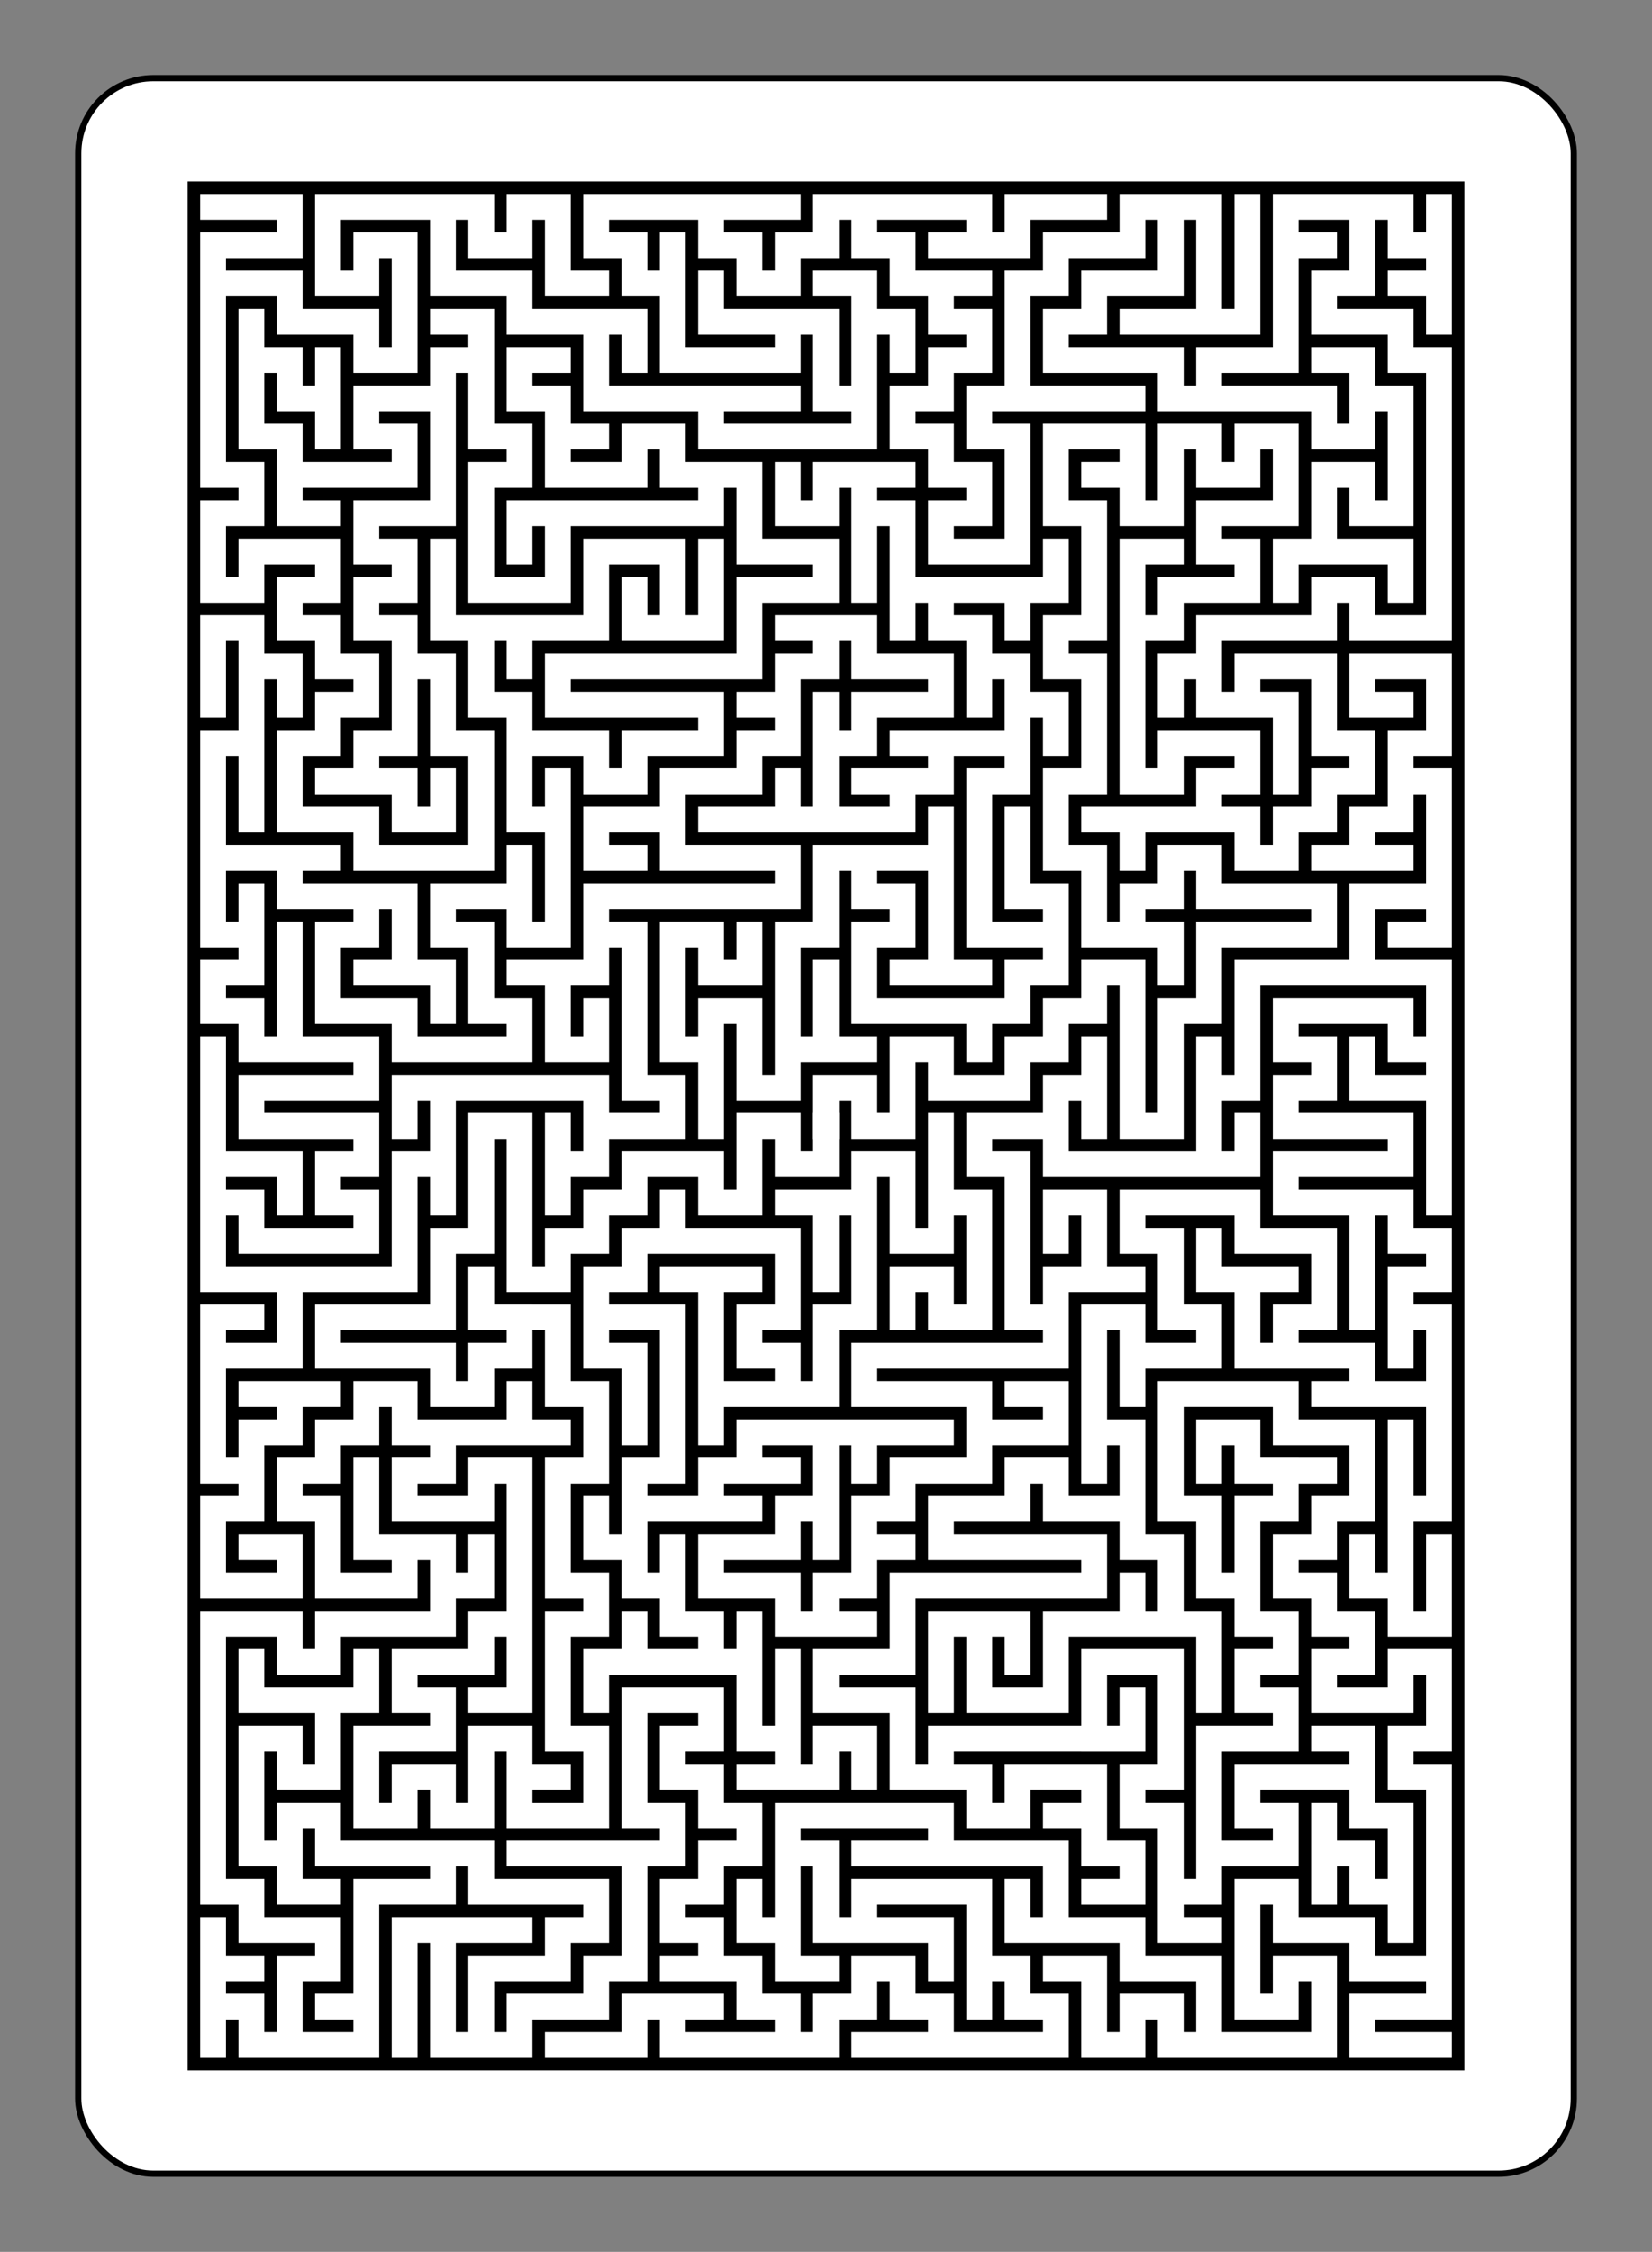<?xml version="1.0" encoding="UTF-8" standalone="no"?>
<svg xmlns="http://www.w3.org/2000/svg" class="card" face="1B" height="94mm" preserveAspectRatio="none" viewBox="-132 -180 264 360" width="69mm"><rect x="-132" y="-180" width="264" height="360" fill="#808080" stroke="none"/><rect width="239" height="335" x="-119.5" y="-167.5" rx="12" ry="12" fill="white" stroke="black"></rect><rect width="204.026" height="301.978" x="-102.013" y="-150.989" fill="black"></rect><path d="M0,0v-1h1v1h1v-1v-1h1v1h1h1v-1h1v-1h1v-1h1v1v1v1v1h1v-1v-1v-1h1v-1v-1h1h1h1v-1h-1h-1h-1v-1h-1v1h-1v1h-1v-1v-1h-1v-1v-1h1v-1v-1v-1h-1v-1h1v-1v-1v-1h-1v-1v-1h1h1v1h-1M8,-17v1h1v-1v-1h1v1h1v-1h1v1v1h-1h-1v1h1v1h-1h-1v1h-1v1v1v1v1h1v-1h1h1v1h-1v1h-1h-1h-1M8,-8v1M10,-8h1v1h1v-1h1v-1h1v-1h-1v-1v-1h-1h-1v1h-1v-1h-1v1M10,-12v-1h1h1h1v-1h1v1h1h1v-1v-1v-1v-1v-1v-1v-1h-1v-1h-1h-1v-1h1v-1v-1h-1h-1v1h1M12,-23v1v1v1h-1h-1v1h1h1h1v1h1v-1v-1h-1M14,-19h1v1v1v1h-1v-1h-1v1v1h1h1v1M13,-15h-1v1M10,-19h-1v-1h-1h-1h-1v-1h1v-1h1h1v-1v-1h-1v1h-1h-1v1h-1v1v1v1h-1v1h1v1v1v1h-1h-1v-1h1v-1h-1v-1h-1v-1h1v-1h1v-1h-1v-1h-1v-1h-1v-1h1h1h1v1h1v-1h1h1M4,-23h-1M1,-24h-1v1h-1v1h-1v-1h-1v-1h1h1M-3,-24h-1h-1h-1v1h1v1h1v1v1h1h1h1v-1h-1h-1v-1M-1,-21h1v1v1h1v1h-1h-1h-1h-1v-1h-1h-1h-1v-1v-1h-1h-1v-1h-1h-1v-1v-1h1v1h1v-1h1v1v1h1M-10,-24h-1h-1h-1v1v1h1v-1h1v1v1v1h-1v-1h-1h-1v-1h-1h-1v1v1v1v1v1h1v1h-1v1v1h1v-1h1h1v1h-1v1h1v1h1v1h-1v1h-1v1v1h1h1v1h1h1h1v-1v-1v-1h-1v-1v-1h-1v1v1h-1v1h1v1h1v-1M-12,-9h-1M-11,-12v-1h-1v-1h1v-1h-1v-1h1h1v-1v-1v-1v-1h1v1v1h1v1h-1v1v1v1h1h1v-1v-1h-1v1M-7,-16h1h1h1h1v-1h-1v-1h-1v1h-1h-1v-1v-1h-1v-1h1M-7,-18h1M-3,-17h1v1v1h1h1v1h-1h-1v1v1h-1h-1h-1h-1h-1v1h1h1h1h1v1h-1h-1v1h-1v-1h-1h-1v1v1h1v-1M-7,-8v1v1v1h-1v-1v-1M-8,-6h-1h-1v1h1v1v1h1v1h-1h-1h-1v-1h-1h-1v-1v-1h1v-1h-1h-1v-1h-1h-1v-1v-1v-1h1v1v1M-15,-10v-1v-1v-1h-1v1v1M-15,-12h1v1M-16,-7v1v1h1v1h-1v1h1v1h1h1h1v1h-1h-1h-1v1h1h1h1v1h-1v1h1v1h-1h-1h-1v-1h-1v-1h1h1v1M-16,1v-1v-1v-1M-16,2v1v1h1h1v1v1h-1h-1v-1h1M-16,6v1v1v1h1v1h-1v1v1h1h1v-1h-1M-15,9v-1h1v-1h-1M-14,7h1M-14,4h1h1h1v-1v-1v-1h1v-1v-1h1h1h1h1v1v1h-1v1M-7,1v-1M-6,0h1h1v-1h-1v-1v-1v-1v-1h-1v-1h1h1h1h1h1v-1h-1h-1h-1v-1v-1h1h1v-1h1v-1h-1M-1,-11v-1h1v-1h1v1h1h1v1h-1h-1v1h-1v1v1h1h1v-1h-1M2,-9h1v-1h1h1v1h-1v1v1v1v1h1h1v1h-1v1h-1h-1h-1h-1v-1v-1h1v-1h-1v-1h1h1v-1M3,-7v1v1v1h1M3,-4h-1M1,-7h-1v1v1h-1v1v1v1v1h-1v-1v-1h-1v1h-1v-1v-1v-1h1v1h1v-1M-3,-2v1v1M-1,-2h1h1M0,-2v-1v-1M4,-3v1M6,-5v-1h-1v-1v-1M5,-10v-1v-1h-1v1M4,-12v-1h-1v-1h1h1v1M5,-14h1v-1M3,-14h-1v1M2,-14v-1v-1h-1v1v1M1,-16v-1h-1v1h-1v-1M1,-17h1M5,-11h1v1M3,-10h-1M0,-8h-1h-1h-1M-1,-8v-1M0,-10v-1M0,-13h-1M-4,-8h-1h-1v1h1M-6,-5v1h-1v1v1h1v-1M-7,-4h-1M-10,-1h-1v1M-10,1v1M-14,-2v-1v-1v-1M-15,-5v-1M-14,-7h1M-12,-6h1v1v1h1v1M-11,-4h-1M-8,-10v-1h-1v-1v-1h-1v-1v-1M-9,-13h1h1h1v-1v-1h1h1v1v1h1v-1v-1M-4,-13h-1v-1M-8,-13v1M-9,-20v-1h-1M-10,-19h-1h-1v1h1v1h-1h-1h-1v-1h-1v-1v-1h1v1h1v1M-13,-19v-1M-15,-20v-1M-14,-17v1h1M-16,-22v-1h1h1v-1h-1h-1M-6,-21h1v1M-3,-19h1h1M1,-19v-1v-1h1v1M1,-21v-1h-1M-4,-22v-1M3,-22h1M5,-19h1h1h1M9,-24h1v1v1v1h1v-1v-1v-1M10,-21h-1h-1M14,-24h1v1h1v-1M16,-23v1v1M16,-22h-1M11,-11h1v1v1M8,-13v-1v-1h1M8,-5h1v1" transform="scale(6.122)" fill="none" stroke="white" stroke-width="0.674" stroke-linecap="square" stroke-linejoin="miter"></path><path d="M0,0v-1h1v1h1v-1v-1h1v1h1h1v-1h1v-1h1v-1h1v1v1v1v1h1v-1v-1v-1h1v-1v-1h1h1h1v-1h-1h-1h-1v-1h-1v1h-1v1h-1v-1v-1h-1v-1v-1h1v-1v-1v-1h-1v-1h1v-1v-1v-1h-1v-1v-1h1h1v1h-1M8,-17v1h1v-1v-1h1v1h1v-1h1v1v1h-1h-1v1h1v1h-1h-1v1h-1v1v1v1v1h1v-1h1h1v1h-1v1h-1h-1h-1M8,-8v1M10,-8h1v1h1v-1h1v-1h1v-1h-1v-1v-1h-1h-1v1h-1v-1h-1v1M10,-12v-1h1h1h1v-1h1v1h1h1v-1v-1v-1v-1v-1v-1v-1h-1v-1h-1h-1v-1h1v-1v-1h-1h-1v1h1M12,-23v1v1v1h-1h-1v1h1h1h1v1h1v-1v-1h-1M14,-19h1v1v1v1h-1v-1h-1v1v1h1h1v1M13,-15h-1v1M10,-19h-1v-1h-1h-1h-1v-1h1v-1h1h1v-1v-1h-1v1h-1h-1v1h-1v1v1v1h-1v1h1v1v1v1h-1h-1v-1h1v-1h-1v-1h-1v-1h1v-1h1v-1h-1v-1h-1v-1h-1v-1h1h1h1v1h1v-1h1h1M4,-23h-1M1,-24h-1v1h-1v1h-1v-1h-1v-1h1h1M-3,-24h-1h-1h-1v1h1v1h1v1v1h1h1h1v-1h-1h-1v-1M-1,-21h1v1v1h1v1h-1h-1h-1h-1v-1h-1h-1h-1v-1v-1h-1h-1v-1h-1h-1v-1v-1h1v1h1v-1h1v1v1h1M-10,-24h-1h-1h-1v1v1h1v-1h1v1v1v1h-1v-1h-1h-1v-1h-1h-1v1v1v1v1v1h1v1h-1v1v1h1v-1h1h1v1h-1v1h1v1h1v1h-1v1h-1v1v1h1h1v1h1h1h1v-1v-1v-1h-1v-1v-1h-1v1v1h-1v1h1v1h1v-1M-12,-9h-1M-11,-12v-1h-1v-1h1v-1h-1v-1h1h1v-1v-1v-1v-1h1v1v1h1v1h-1v1v1v1h1h1v-1v-1h-1v1M-7,-16h1h1h1h1v-1h-1v-1h-1v1h-1h-1v-1v-1h-1v-1h1M-7,-18h1M-3,-17h1v1v1h1h1v1h-1h-1v1v1h-1h-1h-1h-1h-1v1h1h1h1h1v1h-1h-1v1h-1v-1h-1h-1v1v1h1v-1M-7,-8v1v1v1h-1v-1v-1M-8,-6h-1h-1v1h1v1v1h1v1h-1h-1h-1v-1h-1h-1v-1v-1h1v-1h-1h-1v-1h-1h-1v-1v-1v-1h1v1v1M-15,-10v-1v-1v-1h-1v1v1M-15,-12h1v1M-16,-7v1v1h1v1h-1v1h1v1h1h1h1v1h-1h-1h-1v1h1h1h1v1h-1v1h1v1h-1h-1h-1v-1h-1v-1h1h1v1M-16,1v-1v-1v-1M-16,2v1v1h1h1v1v1h-1h-1v-1h1M-16,6v1v1v1h1v1h-1v1v1h1h1v-1h-1M-15,9v-1h1v-1h-1M-14,7h1M-14,4h1h1h1v-1v-1v-1h1v-1v-1h1h1h1h1v1v1h-1v1M-7,1v-1M-6,0h1h1v-1h-1v-1v-1v-1v-1h-1v-1h1h1h1h1h1v-1h-1h-1h-1v-1v-1h1h1v-1h1v-1h-1M-1,-11v-1h1v-1h1v1h1h1v1h-1h-1v1h-1v1v1h1h1v-1h-1M2,-9h1v-1h1h1v1h-1v1v1v1v1h1h1v1h-1v1h-1h-1h-1h-1v-1v-1h1v-1h-1v-1h1h1v-1M3,-7v1v1v1h1M3,-4h-1M1,-7h-1v1v1h-1v1v1v1v1h-1v-1v-1h-1v1h-1v-1v-1v-1h1v1h1v-1M-3,-2v1v1M-1,-2h1h1M0,-2v-1v-1M4,-3v1M6,-5v-1h-1v-1v-1M5,-10v-1v-1h-1v1M4,-12v-1h-1v-1h1h1v1M5,-14h1v-1M3,-14h-1v1M2,-14v-1v-1h-1v1v1M1,-16v-1h-1v1h-1v-1M1,-17h1M5,-11h1v1M3,-10h-1M0,-8h-1h-1h-1M-1,-8v-1M0,-10v-1M0,-13h-1M-4,-8h-1h-1v1h1M-6,-5v1h-1v1v1h1v-1M-7,-4h-1M-10,-1h-1v1M-10,1v1M-14,-2v-1v-1v-1M-15,-5v-1M-14,-7h1M-12,-6h1v1v1h1v1M-11,-4h-1M-8,-10v-1h-1v-1v-1h-1v-1v-1M-9,-13h1h1h1v-1v-1h1h1v1v1h1v-1v-1M-4,-13h-1v-1M-8,-13v1M-9,-20v-1h-1M-10,-19h-1h-1v1h1v1h-1h-1h-1v-1h-1v-1v-1h1v1h1v1M-13,-19v-1M-15,-20v-1M-14,-17v1h1M-16,-22v-1h1h1v-1h-1h-1M-6,-21h1v1M-3,-19h1h1M1,-19v-1v-1h1v1M1,-21v-1h-1M-4,-22v-1M3,-22h1M5,-19h1h1h1M9,-24h1v1v1v1h1v-1v-1v-1M10,-21h-1h-1M14,-24h1v1h1v-1M16,-23v1v1M16,-22h-1M11,-11h1v1v1M8,-13v-1v-1h1M8,-5h1v1" transform="scale(6.122)rotate(180)" fill="none" stroke="white" stroke-width="0.674" stroke-linecap="square" stroke-linejoin="miter"></path></svg>